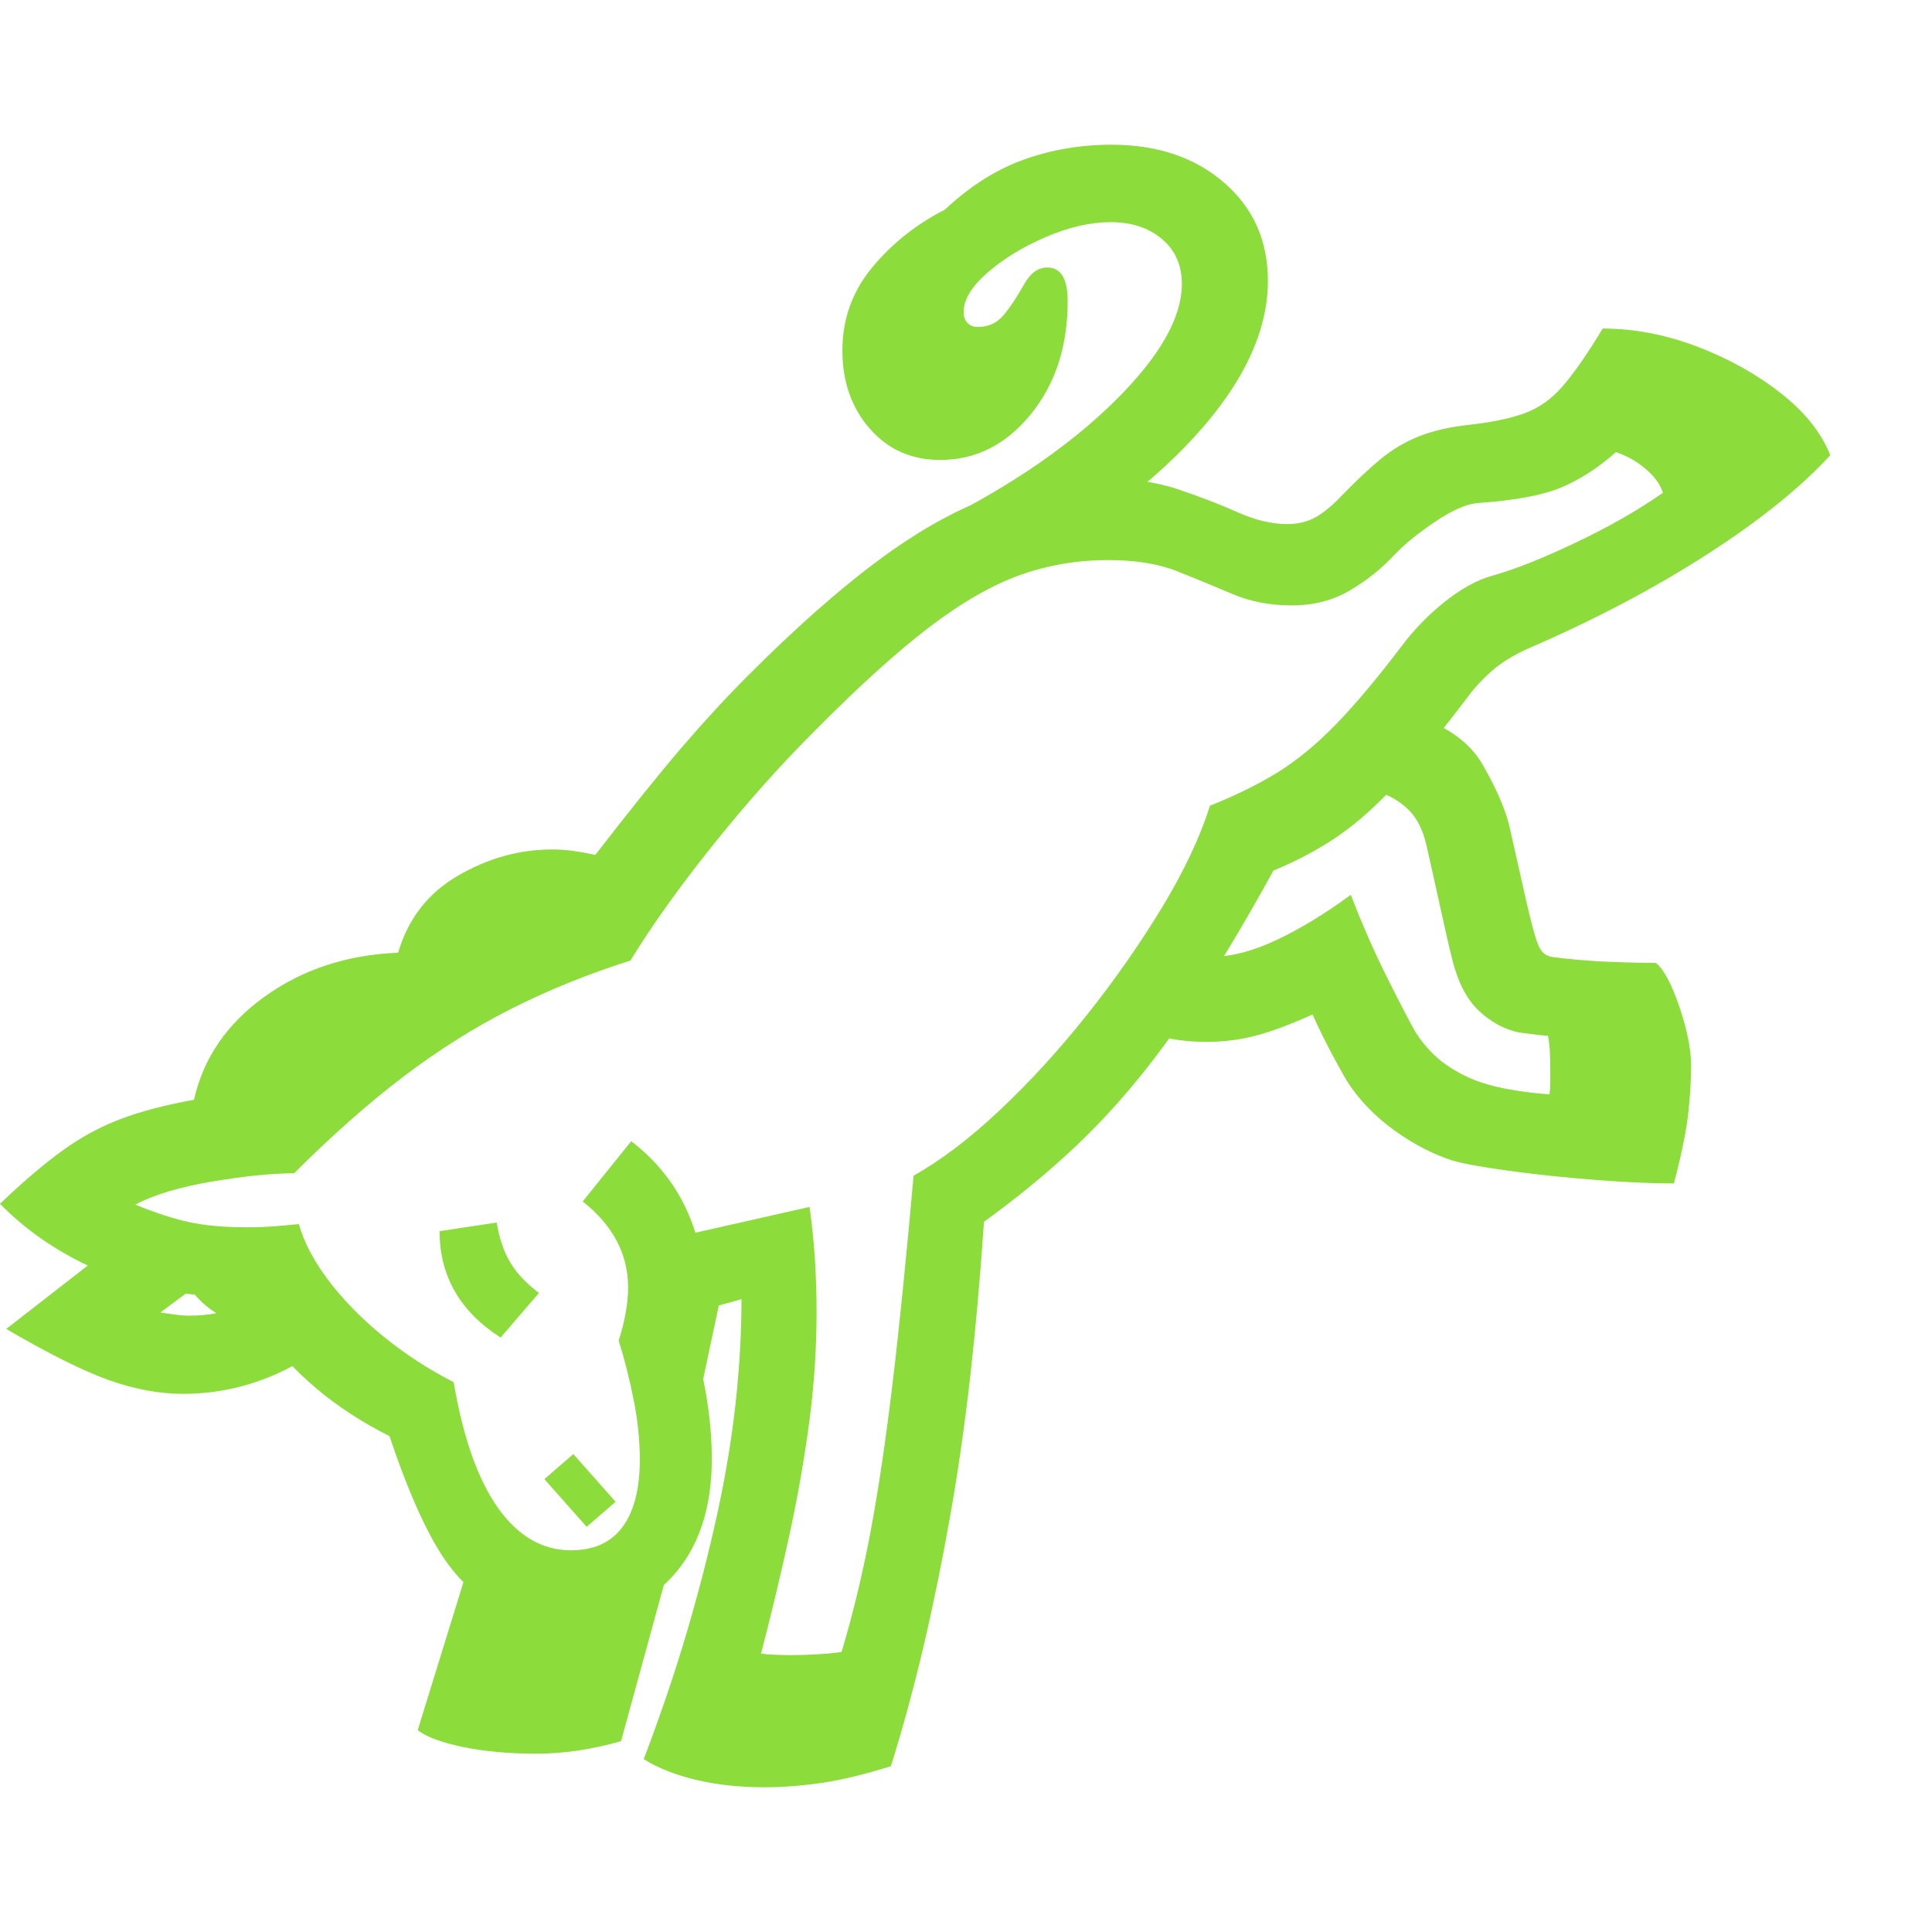 <svg version="1.1" xmlns="http://www.w3.org/2000/svg" style="fill:rgba(0,0,0,1.0)" width="256" height="256" viewBox="0 0 38.594 32.812"><path fill="rgb(140, 220, 60)" d="M15.266 32.812 C14.776 32.812 14.323 32.763 13.906 32.664 C13.49 32.565 13.141 32.427 12.859 32.25 C13.193 31.375 13.479 30.531 13.719 29.719 C13.958 28.906 14.161 28.117 14.328 27.352 C14.495 26.586 14.617 25.846 14.695 25.133 C14.773 24.419 14.812 23.729 14.812 23.062 L14.359 23.188 L14.047 24.656 C14.099 24.906 14.141 25.167 14.172 25.438 C14.203 25.708 14.219 25.979 14.219 26.25 C14.219 27.24 13.958 28.021 13.438 28.594 C12.917 29.167 12.203 29.453 11.297 29.453 C10.703 29.453 10.203 29.344 9.797 29.125 C9.391 28.906 9.031 28.531 8.719 28 C8.406 27.469 8.094 26.734 7.781 25.797 C7.24 25.526 6.755 25.211 6.328 24.852 C5.901 24.492 5.542 24.104 5.25 23.688 C4.958 23.635 4.695 23.547 4.461 23.422 C4.227 23.297 4.036 23.146 3.891 22.969 C3.182 22.917 2.482 22.729 1.789 22.406 C1.096 22.083 0.5 21.667 0 21.156 C0.469 20.708 0.888 20.352 1.258 20.086 C1.628 19.82 2.013 19.612 2.414 19.461 C2.815 19.31 3.302 19.182 3.875 19.078 C4.063 18.245 4.534 17.557 5.289 17.016 C6.044 16.474 6.932 16.182 7.953 16.141 C8.151 15.464 8.549 14.951 9.148 14.602 C9.747 14.253 10.375 14.078 11.031 14.078 C11.177 14.078 11.323 14.089 11.469 14.109 C11.615 14.13 11.755 14.156 11.891 14.188 C12.609 13.26 13.19 12.539 13.633 12.023 C14.076 11.508 14.516 11.031 14.953 10.594 C15.891 9.656 16.747 8.898 17.523 8.32 C18.299 7.742 19.042 7.32 19.75 7.055 C20.458 6.789 21.172 6.656 21.891 6.656 C22.536 6.656 23.083 6.732 23.531 6.883 C23.979 7.034 24.378 7.187 24.727 7.344 C25.076 7.5 25.406 7.578 25.719 7.578 C25.927 7.578 26.112 7.534 26.273 7.445 C26.435 7.357 26.609 7.214 26.797 7.016 C27.078 6.724 27.339 6.479 27.578 6.281 C27.818 6.083 28.078 5.93 28.359 5.82 C28.641 5.711 28.974 5.635 29.359 5.594 C29.818 5.542 30.187 5.464 30.469 5.359 C30.75 5.255 31.003 5.073 31.227 4.812 C31.451 4.552 31.714 4.172 32.016 3.672 C32.641 3.672 33.268 3.792 33.898 4.031 C34.529 4.271 35.086 4.581 35.57 4.961 C36.055 5.341 36.385 5.755 36.562 6.203 C35.958 6.859 35.128 7.526 34.07 8.203 C33.013 8.88 31.833 9.5 30.531 10.062 C30.229 10.198 29.984 10.349 29.797 10.516 C29.609 10.682 29.458 10.844 29.344 11 C28.792 11.729 28.313 12.315 27.906 12.758 C27.5 13.201 27.107 13.552 26.727 13.812 C26.346 14.073 25.917 14.302 25.438 14.5 C24.958 15.375 24.497 16.154 24.055 16.836 C23.612 17.518 23.169 18.13 22.727 18.672 C22.284 19.214 21.813 19.714 21.312 20.172 C20.812 20.63 20.26 21.078 19.656 21.516 C19.583 22.599 19.492 23.625 19.383 24.594 C19.273 25.563 19.141 26.49 18.984 27.375 C18.828 28.26 18.654 29.117 18.461 29.945 C18.268 30.773 18.047 31.589 17.797 32.391 C17.266 32.557 16.799 32.669 16.398 32.727 C15.997 32.784 15.62 32.812 15.266 32.812 Z M3.656 24.953 C3.187 24.953 2.695 24.862 2.18 24.68 C1.664 24.497 0.979 24.156 0.125 23.656 L2.797 21.578 L3.875 22.828 L3.203 23.328 C3.276 23.339 3.367 23.352 3.477 23.367 C3.586 23.383 3.682 23.391 3.766 23.391 C4.193 23.391 4.544 23.318 4.82 23.172 C5.096 23.026 5.318 22.885 5.484 22.75 L6.422 24 C6.078 24.292 5.661 24.523 5.172 24.695 C4.682 24.867 4.177 24.953 3.656 24.953 Z M10.719 32.141 C10.167 32.141 9.677 32.096 9.25 32.008 C8.823 31.919 8.521 31.807 8.344 31.672 L9.469 28.031 L13.391 28.297 L12.406 31.891 C11.823 32.057 11.26 32.141 10.719 32.141 Z M11.719 27.609 L10.875 26.656 L11.453 26.156 L12.297 27.109 Z M10 23.828 C9.594 23.568 9.289 23.26 9.086 22.906 C8.883 22.552 8.781 22.151 8.781 21.703 L9.922 21.531 C9.974 21.844 10.062 22.107 10.188 22.32 C10.313 22.534 10.505 22.74 10.766 22.938 Z M15.797 30.172 C15.964 30.172 16.138 30.167 16.32 30.156 C16.503 30.146 16.667 30.13 16.812 30.109 C17.042 29.339 17.234 28.536 17.391 27.703 C17.547 26.87 17.693 25.888 17.828 24.758 C17.964 23.628 18.104 22.24 18.25 20.594 C18.792 20.292 19.365 19.857 19.969 19.289 C20.573 18.721 21.156 18.083 21.719 17.375 C22.281 16.667 22.781 15.951 23.219 15.227 C23.656 14.503 23.974 13.828 24.172 13.203 C24.672 13.005 25.117 12.786 25.508 12.547 C25.898 12.307 26.289 11.987 26.68 11.586 C27.07 11.185 27.51 10.661 28 10.016 C28.25 9.682 28.539 9.385 28.867 9.125 C29.195 8.865 29.51 8.693 29.812 8.609 C30.26 8.484 30.818 8.263 31.484 7.945 C32.151 7.628 32.729 7.297 33.219 6.953 C33.167 6.786 33.052 6.628 32.875 6.477 C32.698 6.326 32.5 6.214 32.281 6.141 C31.927 6.453 31.565 6.687 31.195 6.844 C30.826 7 30.276 7.104 29.547 7.156 C29.318 7.167 29.029 7.289 28.68 7.523 C28.331 7.758 28.057 7.979 27.859 8.188 C27.599 8.469 27.299 8.708 26.961 8.906 C26.622 9.104 26.24 9.203 25.812 9.203 C25.375 9.203 24.979 9.128 24.625 8.977 C24.271 8.826 23.904 8.674 23.523 8.523 C23.143 8.372 22.682 8.297 22.141 8.297 C21.526 8.297 20.94 8.396 20.383 8.594 C19.826 8.792 19.221 9.138 18.57 9.633 C17.919 10.128 17.146 10.828 16.25 11.734 C15.573 12.411 14.901 13.167 14.234 14 C13.568 14.833 13.021 15.599 12.594 16.297 C11.74 16.568 10.943 16.891 10.203 17.266 C9.464 17.641 8.745 18.094 8.047 18.625 C7.349 19.156 6.625 19.797 5.875 20.547 C5.437 20.547 4.893 20.602 4.242 20.711 C3.591 20.82 3.078 20.974 2.703 21.172 C3.109 21.339 3.469 21.456 3.781 21.523 C4.094 21.591 4.469 21.625 4.906 21.625 C5.146 21.625 5.354 21.617 5.531 21.602 C5.708 21.586 5.854 21.573 5.969 21.562 C6.073 21.927 6.271 22.302 6.562 22.688 C6.854 23.073 7.216 23.443 7.648 23.797 C8.081 24.151 8.552 24.458 9.062 24.719 C9.25 25.823 9.544 26.659 9.945 27.227 C10.346 27.794 10.833 28.078 11.406 28.078 C11.865 28.078 12.208 27.922 12.438 27.609 C12.667 27.297 12.781 26.849 12.781 26.266 C12.781 25.88 12.74 25.479 12.656 25.062 C12.573 24.646 12.474 24.255 12.359 23.891 C12.484 23.495 12.547 23.141 12.547 22.828 C12.547 22.161 12.245 21.589 11.641 21.109 L12.609 19.906 C13.234 20.385 13.661 20.995 13.891 21.734 L16.172 21.219 C16.224 21.594 16.26 21.953 16.281 22.297 C16.302 22.641 16.312 22.979 16.312 23.312 C16.312 24.052 16.263 24.792 16.164 25.531 C16.065 26.271 15.932 27.023 15.766 27.789 C15.599 28.555 15.411 29.339 15.203 30.141 C15.266 30.151 15.349 30.159 15.453 30.164 C15.557 30.169 15.672 30.172 15.797 30.172 Z M33.438 20.75 C33.01 20.75 32.492 20.727 31.883 20.68 C31.273 20.633 30.701 20.573 30.164 20.5 C29.628 20.427 29.25 20.359 29.031 20.297 C28.635 20.172 28.242 19.969 27.852 19.688 C27.461 19.406 27.146 19.078 26.906 18.703 C26.802 18.526 26.688 18.318 26.562 18.078 C26.437 17.839 26.323 17.604 26.219 17.375 C25.781 17.573 25.404 17.714 25.086 17.797 C24.768 17.88 24.443 17.922 24.109 17.922 C23.807 17.922 23.529 17.893 23.273 17.836 C23.018 17.779 22.802 17.714 22.625 17.641 L23.344 16.031 C23.49 16.094 23.641 16.141 23.797 16.172 C23.953 16.203 24.099 16.219 24.234 16.219 C24.609 16.219 25.034 16.107 25.508 15.883 C25.982 15.659 26.474 15.359 26.984 14.984 C27.203 15.557 27.448 16.115 27.719 16.656 C27.99 17.198 28.177 17.557 28.281 17.734 C28.458 18.005 28.659 18.219 28.883 18.375 C29.107 18.531 29.344 18.651 29.594 18.734 C29.781 18.797 30.005 18.849 30.266 18.891 C30.526 18.932 30.755 18.958 30.953 18.969 C30.964 18.885 30.969 18.81 30.969 18.742 C30.969 18.674 30.969 18.604 30.969 18.531 C30.969 18.396 30.966 18.266 30.961 18.141 C30.956 18.016 30.943 17.901 30.922 17.797 C30.859 17.797 30.768 17.789 30.648 17.773 C30.529 17.758 30.427 17.745 30.344 17.734 C30.052 17.672 29.786 17.529 29.547 17.305 C29.307 17.081 29.13 16.745 29.016 16.297 C28.953 16.047 28.872 15.695 28.773 15.242 C28.674 14.789 28.583 14.38 28.5 14.016 C28.427 13.682 28.297 13.43 28.109 13.258 C27.922 13.086 27.703 12.969 27.453 12.906 L27.922 11.312 C28.755 11.51 29.32 11.867 29.617 12.383 C29.914 12.898 30.099 13.339 30.172 13.703 C30.255 14.068 30.344 14.461 30.438 14.883 C30.531 15.305 30.609 15.62 30.672 15.828 C30.714 15.964 30.755 16.057 30.797 16.109 C30.839 16.161 30.896 16.198 30.969 16.219 C31.094 16.24 31.273 16.26 31.508 16.281 C31.742 16.302 32 16.318 32.281 16.328 C32.563 16.339 32.828 16.344 33.078 16.344 C33.234 16.469 33.391 16.76 33.547 17.219 C33.703 17.677 33.781 18.068 33.781 18.391 C33.781 18.714 33.76 19.049 33.719 19.398 C33.677 19.747 33.583 20.198 33.438 20.75 Z M19.672 8.859 L18.766 7.531 C20.214 6.802 21.383 5.997 22.273 5.117 C23.164 4.237 23.609 3.458 23.609 2.781 C23.609 2.406 23.477 2.107 23.211 1.883 C22.945 1.659 22.604 1.547 22.188 1.547 C21.781 1.547 21.349 1.646 20.891 1.844 C20.432 2.042 20.044 2.279 19.727 2.555 C19.409 2.831 19.25 3.094 19.25 3.344 C19.25 3.438 19.276 3.51 19.328 3.562 C19.38 3.615 19.448 3.641 19.531 3.641 C19.74 3.641 19.909 3.565 20.039 3.414 C20.169 3.263 20.307 3.057 20.453 2.797 C20.578 2.568 20.734 2.453 20.922 2.453 C21.193 2.453 21.328 2.677 21.328 3.125 C21.328 4.031 21.081 4.786 20.586 5.391 C20.091 5.995 19.49 6.297 18.781 6.297 C18.208 6.297 17.74 6.089 17.375 5.672 C17.01 5.255 16.828 4.734 16.828 4.109 C16.828 3.484 17.026 2.932 17.422 2.453 C17.818 1.974 18.302 1.589 18.875 1.297 C19.375 0.828 19.901 0.495 20.453 0.297 C21.005 0.099 21.589 -0 22.203 -0 C23.12 -0 23.87 0.253 24.453 0.758 C25.036 1.263 25.328 1.917 25.328 2.719 C25.328 3.729 24.836 4.771 23.852 5.844 C22.867 6.917 21.474 7.922 19.672 8.859 Z M38.594 27.344" /></svg>